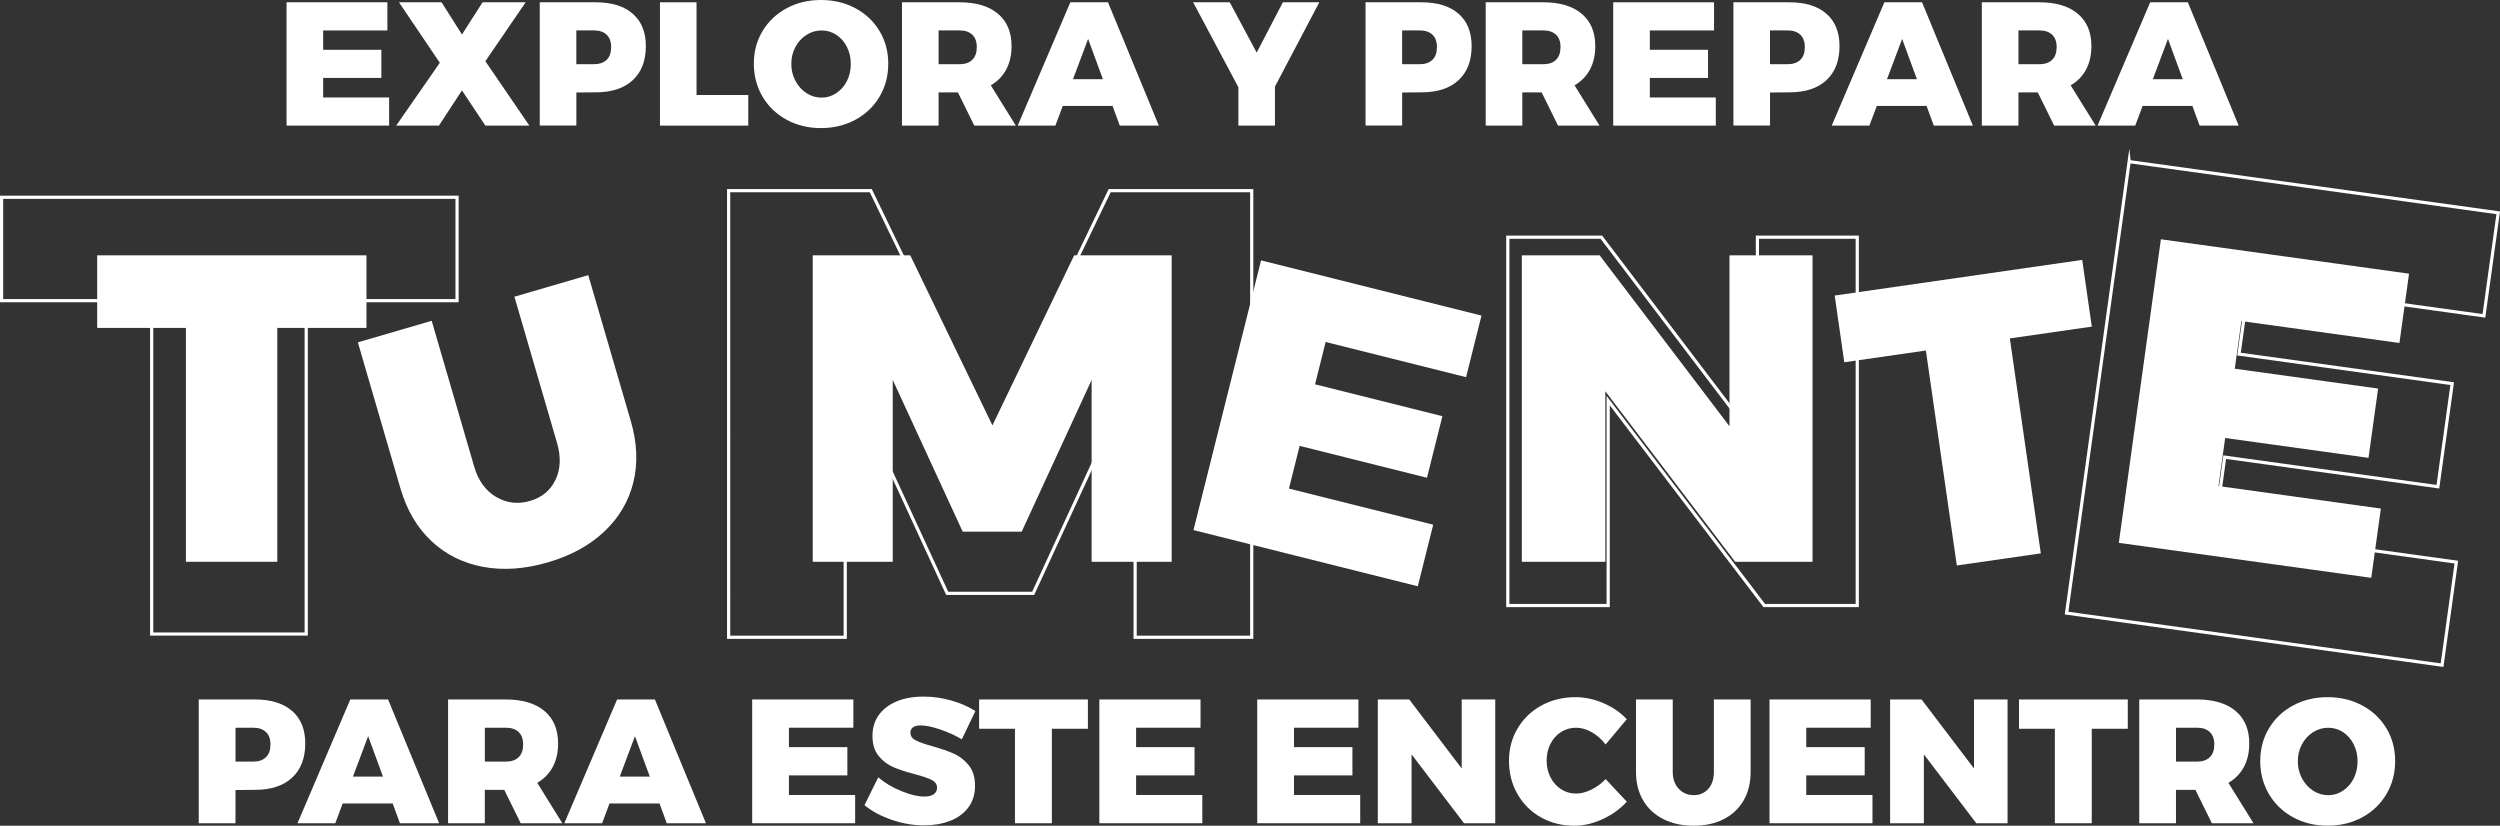<?xml version="1.0" encoding="UTF-8"?>
<svg id="Capa_2" data-name="Capa 2" xmlns="http://www.w3.org/2000/svg" viewBox="0 0 783.28 258.71">
  <rect x="0" y="0" width="783.28" height="258.71" fill="#333333" stroke="none"/>
  <defs>
    <style>
      .cls-1 {
        fill: #fff;
      }

      .cls-2 {
        fill: none;
        stroke: #fff;
        stroke-miterlimit: 10;
      }
    </style>
  </defs>
  <g id="Capa_1-2" data-name="Capa 1">
    <g>
      <g>
        <path class="cls-1" d="m91.52,222.74c2.75,2.4,4.12,5.79,4.12,10.18,0,4.61-1.38,8.19-4.12,10.73-2.75,2.55-6.63,3.82-11.65,3.82l-6.09.06v10.4h-11.51v-38.78h17.59c5.02,0,8.9,1.2,11.65,3.6Zm-8.19,14.5c.94-.92,1.41-2.25,1.41-3.98s-.47-3-1.41-3.9c-.94-.9-2.28-1.36-4.01-1.36h-5.53v10.62h5.53c1.73,0,3.07-.46,4.01-1.38Z"/>
        <path class="cls-1" d="m125.3,257.93l-2.27-6.2h-15.66l-2.32,6.2h-11.84l16.54-38.78h11.84l15.99,38.78h-12.28Zm-14.72-14.61h9.41l-4.65-12.67-4.76,12.67Z"/>
        <path class="cls-1" d="m163.14,257.93l-5.15-10.46h-6.09v10.46h-11.51v-38.78h18.09c5.2,0,9.23,1.2,12.09,3.6,2.86,2.4,4.29,5.79,4.29,10.18,0,2.84-.56,5.3-1.69,7.39-1.13,2.08-2.74,3.73-4.84,4.95l7.86,12.67h-13.06Zm-11.23-19.31h6.58c1.73,0,3.07-.46,4.01-1.38.94-.92,1.41-2.25,1.41-3.98s-.47-3-1.41-3.9c-.94-.9-2.28-1.36-4.01-1.36h-6.58v10.62Z"/>
        <path class="cls-1" d="m208.9,257.93l-2.27-6.2h-15.66l-2.32,6.2h-11.84l16.54-38.78h11.84l15.99,38.78h-12.28Zm-14.72-14.61h9.41l-4.65-12.67-4.76,12.67Z"/>
        <path class="cls-1" d="m235.67,219.15h31.7v8.85h-20.19v6.09h18.31v8.85h-18.31v6.14h20.75v8.85h-32.26v-38.78Z"/>
        <path class="cls-1" d="m294.54,228.55c-2.47-.85-4.5-1.27-6.09-1.27-1,0-1.78.19-2.35.58-.57.39-.86.95-.86,1.69,0,1.03.55,1.83,1.66,2.41s2.86,1.19,5.26,1.85c2.73.77,4.98,1.56,6.75,2.35,1.77.79,3.31,2,4.62,3.62,1.31,1.62,1.96,3.76,1.96,6.42s-.71,4.97-2.13,6.83c-1.42,1.86-3.34,3.26-5.75,4.18-2.42.92-5.12,1.38-8.11,1.38-3.32,0-6.65-.56-9.99-1.69-3.34-1.12-6.22-2.66-8.66-4.62l4.32-8.74c1.95,1.7,4.34,3.13,7.16,4.29,2.82,1.16,5.25,1.74,7.28,1.74,1.25,0,2.23-.24,2.93-.72.7-.48,1.05-1.16,1.05-2.05,0-1.07-.57-1.89-1.71-2.46-1.14-.57-2.92-1.17-5.31-1.8-2.69-.7-4.92-1.43-6.69-2.19s-3.3-1.93-4.59-3.51c-1.29-1.59-1.94-3.67-1.94-6.25s.66-4.69,1.99-6.56c1.33-1.86,3.2-3.29,5.62-4.29,2.41-1,5.23-1.49,8.44-1.49,2.91,0,5.81.41,8.69,1.24,2.88.83,5.39,1.93,7.52,3.29l-4.26,8.85c-2.07-1.22-4.33-2.25-6.81-3.1Z"/>
        <path class="cls-1" d="m306.77,219.15h34.08v9.18h-11.29v29.6h-11.56v-29.6h-11.23v-9.18Z"/>
        <path class="cls-1" d="m344.44,219.15h31.7v8.85h-20.19v6.09h18.31v8.85h-18.31v6.14h20.75v8.85h-32.26v-38.78Z"/>
        <path class="cls-1" d="m393.91,219.15h31.7v8.85h-20.19v6.09h18.31v8.85h-18.31v6.14h20.75v8.85h-32.26v-38.78Z"/>
        <path class="cls-1" d="m457.97,219.15h10.51v38.78h-9.79l-16.43-21.58v21.58h-10.57v-38.78h9.85l16.43,21.63v-21.63Z"/>
        <path class="cls-1" d="m498.72,229.41c-1.68-.94-3.31-1.41-4.9-1.41-1.73,0-3.3.44-4.7,1.33-1.4.88-2.51,2.11-3.32,3.68-.81,1.57-1.22,3.33-1.22,5.28s.41,3.72,1.22,5.28c.81,1.57,1.92,2.8,3.32,3.71,1.4.9,2.97,1.36,4.7,1.36,1.48,0,3.05-.41,4.73-1.22,1.68-.81,3.18-1.92,4.51-3.32l6.64,7.08c-2.1,2.29-4.64,4.11-7.61,5.48-2.97,1.36-5.91,2.05-8.83,2.05-3.87,0-7.37-.88-10.48-2.63s-5.56-4.18-7.33-7.28c-1.77-3.1-2.66-6.56-2.66-10.4s.9-7.16,2.71-10.21c1.81-3.04,4.3-5.43,7.47-7.16,3.17-1.73,6.73-2.6,10.68-2.6,2.91,0,5.83.63,8.74,1.88,2.91,1.25,5.35,2.93,7.3,5.03l-6.64,7.91c-1.22-1.62-2.67-2.9-4.34-3.85Z"/>
        <path class="cls-1" d="m525.97,247.14c1.25,1.33,2.82,1.99,4.7,1.99s3.36-.65,4.54-1.96c1.18-1.31,1.77-3.07,1.77-5.28v-22.74h11.51v22.74c0,3.39-.73,6.35-2.19,8.88-1.46,2.53-3.53,4.48-6.22,5.87-2.69,1.38-5.83,2.07-9.41,2.07s-6.79-.69-9.52-2.07c-2.73-1.38-4.84-3.34-6.33-5.87-1.49-2.53-2.24-5.49-2.24-8.88v-22.74h11.51v22.74c0,2.18.63,3.93,1.88,5.26Z"/>
        <path class="cls-1" d="m554.41,219.15h31.7v8.85h-20.19v6.09h18.31v8.85h-18.31v6.14h20.75v8.85h-32.26v-38.78Z"/>
        <path class="cls-1" d="m618.48,219.15h10.51v38.78h-9.79l-16.43-21.58v21.58h-10.57v-38.78h9.85l16.43,21.63v-21.63Z"/>
        <path class="cls-1" d="m632.58,219.15h34.08v9.18h-11.29v29.6h-11.56v-29.6h-11.23v-9.18Z"/>
        <path class="cls-1" d="m693,257.93l-5.15-10.46h-6.09v10.46h-11.51v-38.78h18.09c5.2,0,9.23,1.2,12.09,3.6,2.86,2.4,4.29,5.79,4.29,10.18,0,2.84-.56,5.3-1.69,7.39-1.13,2.08-2.74,3.73-4.84,4.95l7.86,12.67h-13.06Zm-11.23-19.31h6.58c1.73,0,3.07-.46,4.01-1.38.94-.92,1.41-2.25,1.41-3.98s-.47-3-1.41-3.9c-.94-.9-2.28-1.36-4.01-1.36h-6.58v10.62Z"/>
        <path class="cls-1" d="m740.11,221.03c3.23,1.73,5.75,4.12,7.58,7.16,1.83,3.04,2.74,6.46,2.74,10.26s-.91,7.29-2.74,10.37-4.35,5.5-7.58,7.25c-3.23,1.75-6.83,2.63-10.82,2.63s-7.64-.88-10.84-2.63-5.73-4.17-7.55-7.25-2.74-6.54-2.74-10.37.91-7.22,2.74-10.26c1.83-3.04,4.34-5.43,7.55-7.16,3.21-1.73,6.82-2.6,10.84-2.6s7.59.87,10.82,2.6Zm-15.38,8.35c-1.46.92-2.62,2.19-3.49,3.79-.87,1.61-1.3,3.38-1.3,5.34s.43,3.74,1.3,5.37c.87,1.62,2.03,2.9,3.49,3.85,1.46.94,3.03,1.41,4.73,1.41s3.2-.47,4.62-1.41,2.54-2.21,3.35-3.82c.81-1.6,1.22-3.4,1.22-5.39s-.41-3.73-1.22-5.34c-.81-1.6-1.92-2.87-3.32-3.79-1.4-.92-2.95-1.38-4.65-1.38s-3.27.46-4.73,1.38Z"/>
      </g>
      <g>
        <path class="cls-1" d="m89.79.72h31.58v8.82h-20.12v6.06h18.24v8.82h-18.24v6.12h20.67v8.82h-32.14V.72Z"/>
        <path class="cls-1" d="m125.01.72h13.34l6.39,10.09,6.45-10.09h13.5l-12.62,18.46,13.78,20.17h-13.78l-7.33-11.02-7.22,11.02h-13.39l13.67-19.68L125.01.72Z"/>
        <path class="cls-1" d="m198.24,4.3c2.74,2.39,4.11,5.77,4.11,10.14,0,4.59-1.37,8.16-4.11,10.69-2.74,2.54-6.61,3.8-11.6,3.8l-6.06.05v10.36h-11.47V.72h17.53c5,0,8.87,1.19,11.6,3.58Zm-8.16,14.44c.94-.92,1.4-2.24,1.4-3.97s-.47-2.99-1.4-3.89c-.94-.9-2.27-1.35-4-1.35h-5.51v10.58h5.51c1.73,0,3.06-.46,4-1.38Z"/>
        <path class="cls-1" d="m206.76.72h11.47v29.05h16.21v9.59h-27.67V.72Z"/>
        <path class="cls-1" d="m268.02,2.59c3.22,1.73,5.73,4.11,7.55,7.14,1.82,3.03,2.73,6.44,2.73,10.22s-.91,7.27-2.73,10.34c-1.82,3.07-4.34,5.48-7.55,7.22s-6.81,2.62-10.78,2.62-7.61-.87-10.8-2.62c-3.2-1.75-5.7-4.15-7.52-7.22-1.82-3.07-2.73-6.51-2.73-10.34s.91-7.19,2.73-10.22c1.82-3.03,4.33-5.41,7.52-7.14,3.2-1.73,6.8-2.59,10.8-2.59s7.56.86,10.78,2.59Zm-15.32,8.32c-1.45.92-2.61,2.18-3.47,3.78-.86,1.6-1.3,3.37-1.3,5.32s.43,3.73,1.3,5.35c.86,1.62,2.02,2.89,3.47,3.83,1.45.94,3.02,1.4,4.71,1.4s3.19-.47,4.6-1.4c1.42-.94,2.53-2.21,3.34-3.8.81-1.6,1.21-3.39,1.21-5.37s-.41-3.72-1.21-5.32c-.81-1.6-1.91-2.86-3.31-3.78-1.4-.92-2.94-1.38-4.63-1.38s-3.26.46-4.71,1.38Z"/>
        <path class="cls-1" d="m305.26,39.36l-5.13-10.42h-6.06v10.42h-11.47V.72h18.02c5.18,0,9.2,1.19,12.04,3.58,2.85,2.39,4.27,5.77,4.27,10.14,0,2.83-.56,5.28-1.68,7.36-1.12,2.08-2.73,3.72-4.82,4.93l7.83,12.62h-13.01Zm-11.19-19.24h6.56c1.73,0,3.06-.46,4-1.38.94-.92,1.41-2.24,1.41-3.97s-.47-2.99-1.41-3.89c-.94-.9-2.27-1.35-4-1.35h-6.56v10.58Z"/>
        <path class="cls-1" d="m350.84,39.36l-2.26-6.17h-15.6l-2.32,6.17h-11.8L335.35.72h11.8l15.93,38.64h-12.24Zm-14.66-14.55h9.37l-4.63-12.62-4.74,12.62Z"/>
        <path class="cls-1" d="m413.35.72l-13.89,26.4v12.24h-11.46v-12.02l-14.17-26.62h11.47l8.43,15.76,8.21-15.76h11.41Z"/>
        <path class="cls-1" d="m456.97,4.3c2.74,2.39,4.11,5.77,4.11,10.14,0,4.59-1.37,8.16-4.11,10.69-2.74,2.54-6.61,3.8-11.6,3.8l-6.06.05v10.36h-11.47V.72h17.53c5,0,8.87,1.19,11.6,3.58Zm-8.16,14.44c.94-.92,1.4-2.24,1.4-3.97s-.47-2.99-1.4-3.89c-.94-.9-2.27-1.35-4-1.35h-5.51v10.58h5.51c1.73,0,3.06-.46,4-1.38Z"/>
        <path class="cls-1" d="m488.15,39.36l-5.13-10.42h-6.06v10.42h-11.47V.72h18.02c5.18,0,9.2,1.19,12.04,3.58,2.85,2.39,4.27,5.77,4.27,10.14,0,2.83-.56,5.28-1.68,7.36-1.12,2.08-2.73,3.72-4.82,4.93l7.83,12.62h-13.01Zm-11.19-19.24h6.56c1.73,0,3.06-.46,4-1.38.94-.92,1.41-2.24,1.41-3.97s-.47-2.99-1.41-3.89c-.94-.9-2.27-1.35-4-1.35h-6.56v10.58Z"/>
        <path class="cls-1" d="m505.45.72h31.58v8.82h-20.12v6.06h18.24v8.82h-18.24v6.12h20.67v8.82h-32.14V.72Z"/>
        <path class="cls-1" d="m572.23,4.3c2.74,2.39,4.11,5.77,4.11,10.14,0,4.59-1.37,8.16-4.11,10.69-2.74,2.54-6.61,3.8-11.6,3.8l-6.06.05v10.36h-11.47V.72h17.53c5,0,8.87,1.19,11.6,3.58Zm-8.16,14.44c.94-.92,1.4-2.24,1.4-3.97s-.47-2.99-1.4-3.89c-.94-.9-2.27-1.35-4-1.35h-5.51v10.58h5.51c1.73,0,3.06-.46,4-1.38Z"/>
        <path class="cls-1" d="m605.88,39.36l-2.26-6.17h-15.6l-2.32,6.17h-11.8L590.4.72h11.8l15.93,38.64h-12.24Zm-14.66-14.55h9.37l-4.63-12.62-4.74,12.62Z"/>
        <path class="cls-1" d="m643.59,39.36l-5.13-10.42h-6.06v10.42h-11.47V.72h18.02c5.18,0,9.2,1.19,12.04,3.58,2.85,2.39,4.27,5.77,4.27,10.14,0,2.83-.56,5.28-1.68,7.36-1.12,2.08-2.73,3.72-4.82,4.93l7.83,12.62h-13.01Zm-11.19-19.24h6.56c1.73,0,3.06-.46,4-1.38.94-.92,1.41-2.24,1.41-3.97s-.47-2.99-1.41-3.89c-.94-.9-2.27-1.35-4-1.35h-6.56v10.58Z"/>
        <path class="cls-1" d="m689.17,39.36l-2.26-6.17h-15.6l-2.32,6.17h-11.8L673.68.72h11.8l15.93,38.64h-12.24Zm-14.66-14.55h9.37l-4.63-12.62-4.74,12.62Z"/>
      </g>
      <g>
        <path class="cls-1" d="m30.45,80h84.37v22.74h-27.94v73.27h-28.63v-73.27h-27.8v-22.74Z"/>
        <path class="cls-1" d="m155.45,155.7c3.3,1.94,6.84,2.35,10.62,1.25,3.71-1.08,6.36-3.28,7.97-6.61,1.61-3.32,1.76-7.21.46-11.66l-13.33-45.72,23.14-6.75,13.33,45.72c1.99,6.83,2.26,13.2.81,19.13-1.45,5.93-4.47,11.08-9.08,15.44-4.6,4.36-10.5,7.59-17.69,9.69-7.27,2.12-14.05,2.59-20.35,1.41-6.3-1.18-11.69-3.87-16.17-8.08s-7.72-9.71-9.71-16.54l-13.33-45.72,23.13-6.75,13.33,45.72c1.28,4.38,3.56,7.53,6.86,9.46Z"/>
        <path class="cls-1" d="m254.65,80h30.54l25.75,53.28,25.61-53.28h30.54v96.01h-25.07v-56.97l-21.91,47.53h-18.49l-21.91-47.53v56.97h-25.07v-96.01Z"/>
        <path class="cls-1" d="m395.1,81.58l69.07,17.3-4.83,19.29-44-11.02-3.32,13.26,39.9,9.99-4.83,19.29-39.9-9.99-3.35,13.38,45.2,11.32-4.83,19.29-70.28-17.6,21.17-84.5Z"/>
        <path class="cls-1" d="m541.87,80h26.02v96.01h-24.24l-40.68-53.42v53.42h-26.16v-96.01h24.38l40.68,53.55v-53.55Z"/>
        <path class="cls-1" d="m574.83,92.6l77.55-11.17,3.01,20.9-25.68,3.7,9.7,67.35-26.31,3.79-9.7-67.35-25.56,3.68-3.01-20.9Z"/>
        <path class="cls-1" d="m677.04,74.97l77.74,10.78-3.01,21.71-49.52-6.86-2.07,14.92,44.91,6.22-3.01,21.71-44.91-6.22-2.09,15.06,50.87,7.05-3.01,21.7-79.09-10.96,13.18-95.1Z"/>
        <path class="cls-2" d="m.5,61.8h142.7v32.41h-47.26v104.44h-48.42v-104.44H.5v-32.41Z"/>
        <path class="cls-2" d="m228.32,59.74h44.51l37.52,77.65,37.32-77.65h44.51v139.92h-36.53v-83.03l-31.94,69.26h-26.95l-31.94-69.26v83.03h-36.53V59.74Z"/>
        <path class="cls-2" d="m667.09,50.64l115.63,16.03-4.48,32.29-73.65-10.21-3.08,22.19,66.79,9.26-4.48,32.29-66.79-9.26-3.1,22.4,75.67,10.49-4.47,32.28-117.65-16.31,19.61-141.46Z"/>
        <path class="cls-2" d="m550.62,74.31h31.28v115.41h-29.14l-48.9-64.21v64.21h-31.45v-115.41h29.31l48.9,64.38v-64.38Z"/>
      </g>
    </g>
  </g>
</svg>